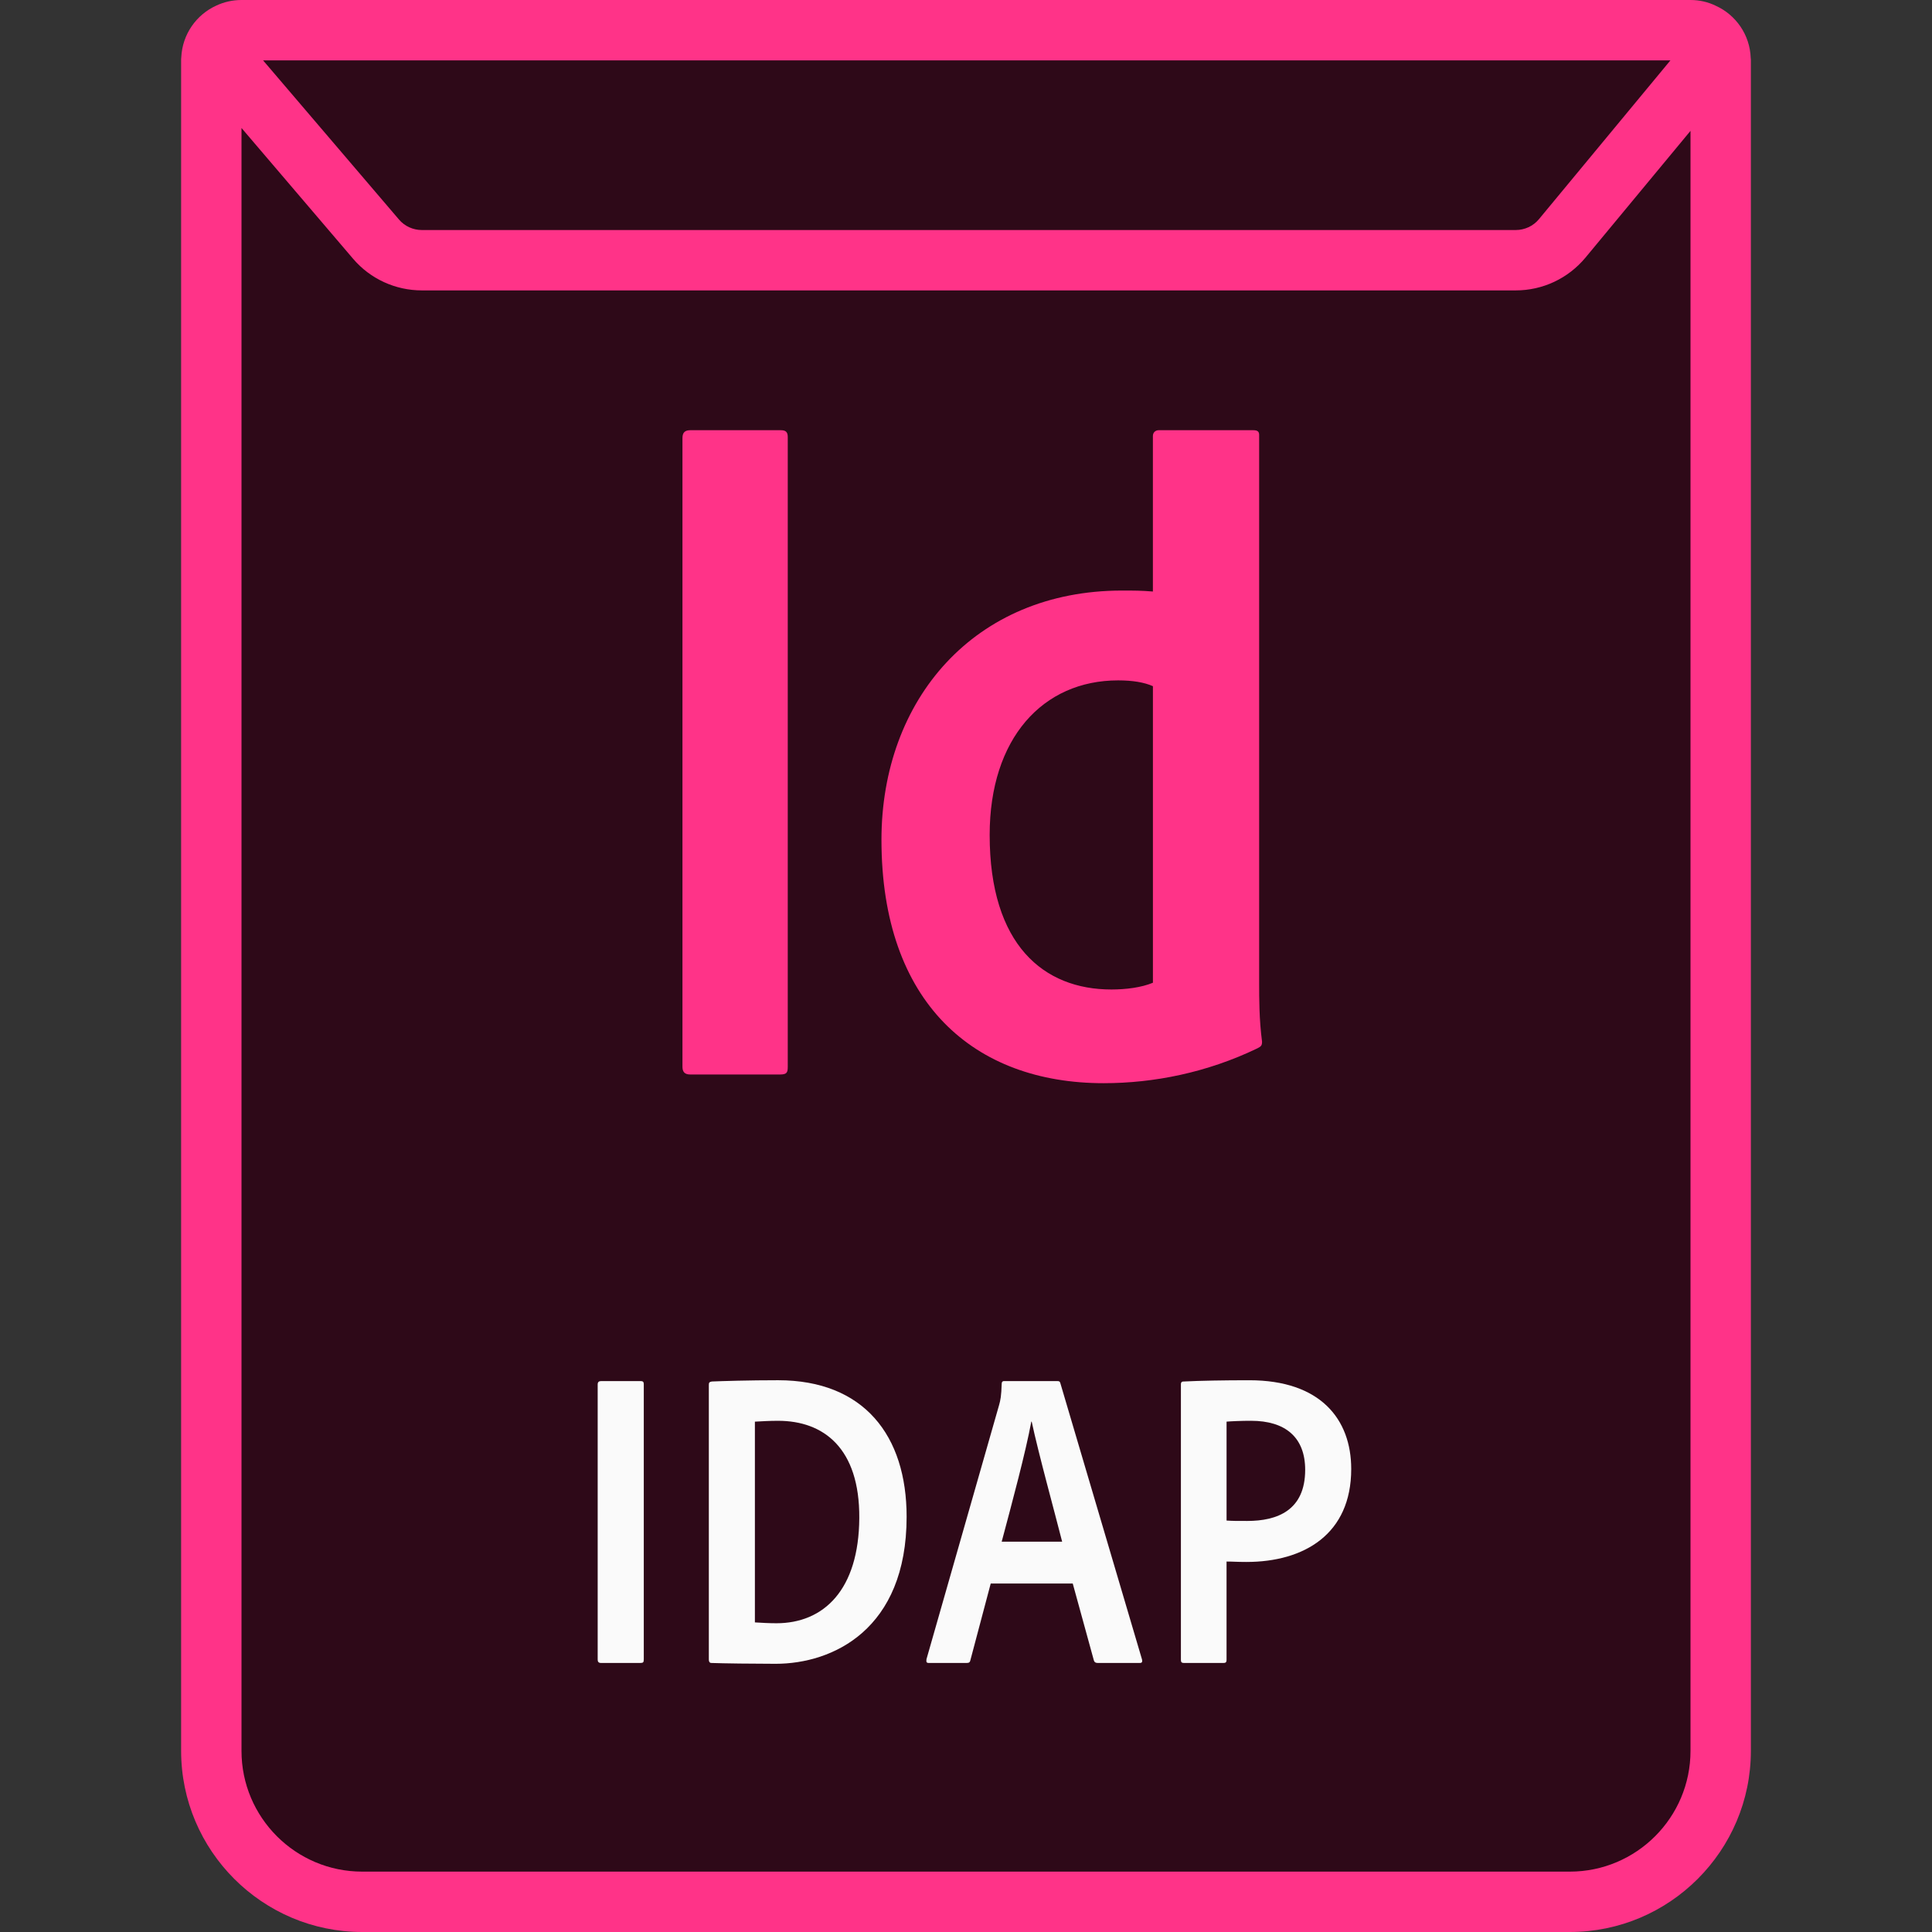 <?xml version="1.0" encoding="utf-8"?>
<!-- Generator: Adobe Illustrator 21.1.0, SVG Export Plug-In . SVG Version: 6.00 Build 0)  -->
<svg version="1.1" id="Layer_1" xmlns="http://www.w3.org/2000/svg" xmlns:xlink="http://www.w3.org/1999/xlink" x="0px" y="0px"
	 viewBox="0 0 128 128" style="enable-background:new 0 0 128 128;" xml:space="preserve">
<rect x="0" y="0" width="128" height="128" fill="#333333" stroke="none"/>
<style type="text/css">
	.st0{fill:#2E0918;}
	.st1{fill:#FF3388;}
	.st2{fill:#FAFAFA;}
</style>
<g>
	<path class="st0" d="M24,125.995c-5.514,0-10-4.486-10-10v-112c0-1.104,0.896-2,2-2h96c1.104,0,2,0.896,2,2v112
		c0,5.514-4.486,10-10,10H24z"/>
	<path class="st1" d="M115.99,3.85c-0.05-1.55-0.99-2.87-2.32-3.47C113.16,0.13,112.59,0,112,0H16c-0.59,0-1.16,0.13-1.67,0.37
		c-1.32,0.6-2.25,1.9-2.32,3.43C12,3.87,12,3.93,12,4v112c0,6.61,5.38,12,12,12h80c6.62,0,12-5.39,12-12V4
		C116,3.95,116,3.9,115.99,3.85z M110.67,4l-8.71,10.52c-0.38,0.46-0.95,0.72-1.54,0.72H27.95c-0.58,0-1.14-0.25-1.52-0.7L17.43,4
		H110.67z M112,116c0,4.41-3.58,8-8,8H24c-4.42,0-8-3.59-8-8V8.48l7.39,8.66c1.14,1.34,2.81,2.1,4.56,2.1h72.47
		c1.79,0,3.47-0.79,4.62-2.17l6.96-8.4V116z"/>
</g>
<g>
	<g>
		<path class="st1" d="M52.191,70.676c0,0.192-0.016,0.32-0.088,0.4s-0.2,0.112-0.424,0.112h-2.976h-2.976
			c-0.192,0-0.32-0.048-0.4-0.136s-0.112-0.216-0.112-0.376V49.845V29.015c0-0.192,0.048-0.32,0.136-0.4s0.216-0.112,0.376-0.112
			h3.008h3.008c0.16,0,0.272,0.032,0.344,0.104s0.104,0.184,0.104,0.344v20.863V70.676z"/>
		<path class="st1" d="M58.399,55.637c0-4.64,1.536-8.767,4.296-11.735s6.744-4.776,11.64-4.776c0.416,0,0.735,0,1.047,0.008
			s0.616,0.024,1,0.056v-5.152v-5.152c0-0.128,0.048-0.224,0.12-0.288s0.168-0.096,0.264-0.096h3.136h3.136
			c0.16,0,0.256,0.032,0.312,0.088s0.072,0.136,0.072,0.232v18.143v18.143c0,0.544,0,1.152,0.024,1.808s0.072,1.36,0.168,2.096
			c0,0.128-0.016,0.208-0.064,0.272s-0.128,0.112-0.256,0.176c-1.664,0.8-3.376,1.376-5.088,1.752s-3.424,0.552-5.088,0.552
			c-4.288,0-7.967-1.328-10.575-4.008S58.399,61.044,58.399,55.637z M76.383,45.461c-0.288-0.128-0.624-0.224-1.008-0.288
			s-0.816-0.096-1.296-0.096c-2.496,0-4.623,0.96-6.127,2.72s-2.384,4.32-2.384,7.519c0,3.648,0.896,6.208,2.352,7.856
			s3.472,2.384,5.712,2.384c0.48,0,0.976-0.032,1.448-0.104s0.92-0.184,1.304-0.343v-9.823V45.461z"/>
	</g>
</g>
<g>
	<g>
		<path class="st2" d="M42.65,109.952c0,0.084-0.007,0.14-0.039,0.175s-0.088,0.049-0.185,0.049h-1.302h-1.302
			c-0.084,0-0.14-0.021-0.175-0.059s-0.049-0.094-0.049-0.164v-9.114v-9.114c0-0.084,0.021-0.14,0.06-0.175s0.095-0.049,0.165-0.049
			h1.316h1.316c0.07,0,0.119,0.014,0.151,0.045s0.046,0.081,0.046,0.151v9.128V109.952z"/>
		<path class="st2" d="M46.962,91.752c0-0.07,0.007-0.119,0.035-0.154s0.077-0.056,0.161-0.07c0.322-0.014,0.945-0.035,1.725-0.053
			s1.718-0.031,2.67-0.031c2.842,0,4.97,0.917,6.388,2.506s2.125,3.85,2.125,6.538c0,3.738-1.225,6.174-2.922,7.675
			s-3.868,2.068-5.758,2.068c-0.714,0-1.589-0.007-2.38-0.017s-1.498-0.024-1.876-0.038c-0.056,0-0.098-0.021-0.126-0.059
			s-0.042-0.094-0.042-0.164v-9.1V91.752z M50.014,107.488c0.238,0.014,0.462,0.028,0.693,0.038s0.469,0.018,0.735,0.018
			c1.568,0,2.933-0.553,3.91-1.701s1.564-2.891,1.578-5.271c0.014-2.324-0.581-3.934-1.554-4.963s-2.324-1.477-3.822-1.477
			c-0.294,0-0.56,0.007-0.812,0.018s-0.49,0.024-0.728,0.038v6.65V107.488z"/>
		<path class="st2" d="M65.638,104.912l-0.672,2.534l-0.672,2.534c-0.014,0.07-0.035,0.119-0.073,0.151s-0.095,0.045-0.179,0.045
			h-1.246H61.55c-0.084,0-0.133-0.014-0.157-0.052s-0.024-0.101-0.011-0.2l2.408-8.428l2.408-8.428
			c0.042-0.154,0.077-0.294,0.105-0.5s0.049-0.479,0.063-0.899c0-0.056,0.014-0.098,0.039-0.126s0.06-0.042,0.102-0.042h1.778h1.778
			c0.056,0,0.098,0.007,0.13,0.032s0.052,0.067,0.067,0.136l2.702,9.142l2.702,9.142c0.014,0.07,0.014,0.126-0.007,0.164
			s-0.063,0.059-0.133,0.059h-1.4h-1.4c-0.07,0-0.126-0.014-0.168-0.042s-0.07-0.07-0.084-0.126l-0.7-2.548l-0.7-2.548h-2.716
			H65.638z M70.37,102.14c-0.238-0.938-0.637-2.429-1.03-3.934s-0.777-3.024-0.987-4.018H68.34h-0.014
			c-0.182,0.994-0.497,2.324-0.854,3.735s-0.756,2.901-1.107,4.217h2.002H70.37z"/>
		<path class="st2" d="M78.237,91.724c0-0.056,0.007-0.104,0.032-0.139s0.067-0.056,0.136-0.056
			c0.546-0.028,1.218-0.049,1.964-0.063s1.565-0.021,2.405-0.021c2.352,0,4.039,0.644,5.138,1.701s1.61,2.527,1.61,4.179
			c0,2.156-0.777,3.696-2.034,4.696s-2.993,1.463-4.911,1.463c-0.322,0-0.539-0.007-0.731-0.014s-0.36-0.014-0.584-0.014v3.262
			v3.262c0,0.07-0.014,0.119-0.046,0.151s-0.081,0.045-0.151,0.045H79.75h-1.316c-0.07,0-0.119-0.014-0.151-0.045
			s-0.045-0.081-0.045-0.151v-9.128V91.724z M81.262,100.74c0.196,0.014,0.371,0.021,0.581,0.024s0.455,0.003,0.792,0.003
			c0.994,0,1.953-0.175,2.663-0.686s1.173-1.358,1.173-2.702c0-1.078-0.329-1.89-0.942-2.433s-1.509-0.815-2.642-0.815
			c-0.336,0-0.666,0.007-0.949,0.018s-0.521,0.024-0.675,0.038v3.276V100.74z"/>
	</g>
</g>
<g>
</g>
<g>
</g>
<g>
</g>
<g>
</g>
<g>
</g>
<g>
</g>
</svg>

